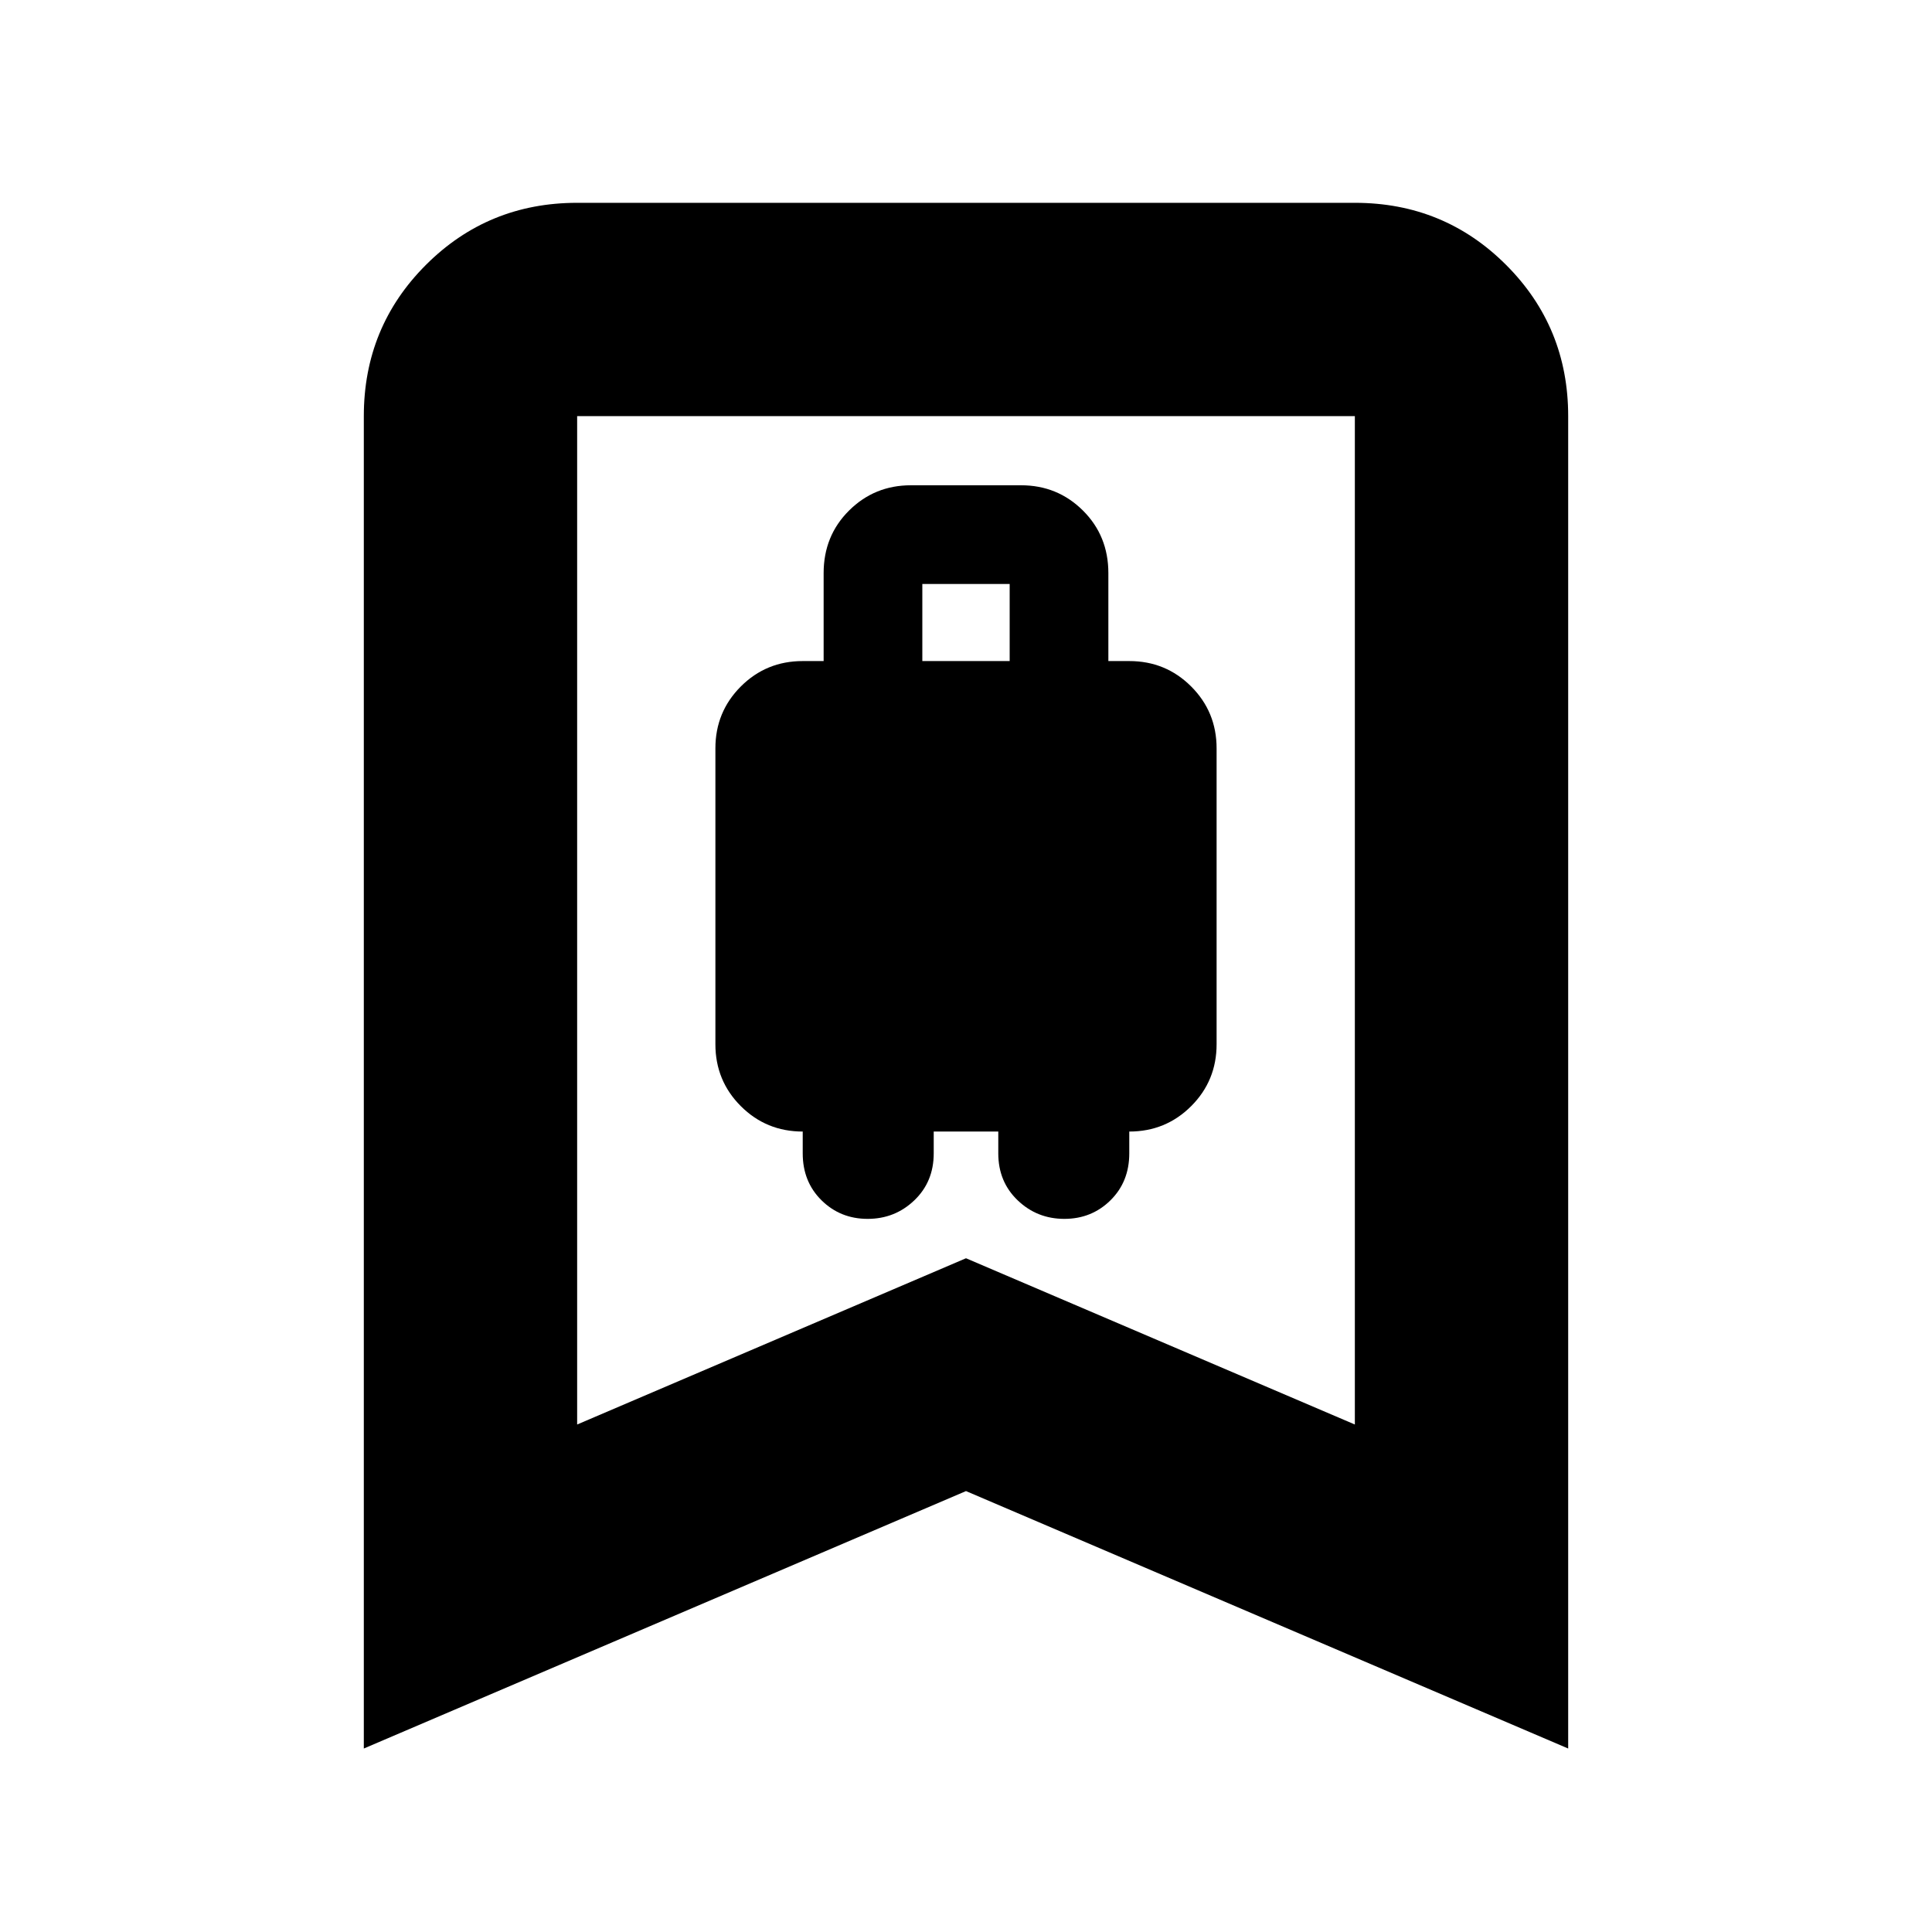 <svg xmlns="http://www.w3.org/2000/svg" height="24" viewBox="0 -960 960 960" width="24"><path d="M431.13-354.35q13.57 0 23.2-9.22 9.63-9.22 9.63-23.32v-10.85h32.08v10.85q0 14.1 9.63 23.32t23.2 9.22q13.56 0 22.91-9.22t9.35-23.32v-10.85q18.13 0 30.76-12.63 12.63-12.63 12.63-30.76v-147q0-18.13-12.63-30.76-12.63-12.63-30.76-12.63h-10.39v-43.68q0-18.56-12.63-31.11-12.63-12.56-30.76-12.56h-54.7q-18.13 0-30.76 12.56-12.63 12.55-12.63 31.11v43.68h-10.39q-18.13 0-30.76 12.63-12.63 12.63-12.63 30.76v147q0 18.13 12.63 30.76 12.63 12.63 30.76 12.63v10.85q0 14.1 9.35 23.32t22.91 9.22Zm27.17-277.17v-38.31h43.4v38.31h-43.4ZM180.78-91.17v-662.05q0-44.3 30.85-75.15 30.85-30.85 75.15-30.85h386.44q44.3 0 75.15 30.85 30.85 30.85 30.85 75.15v662.05L480-219.09 180.78-91.17Zm106-161L480-334.78l193.22 82.61v-501.05H286.78v501.05Zm0-501.05h386.44-386.44Z"/></svg>